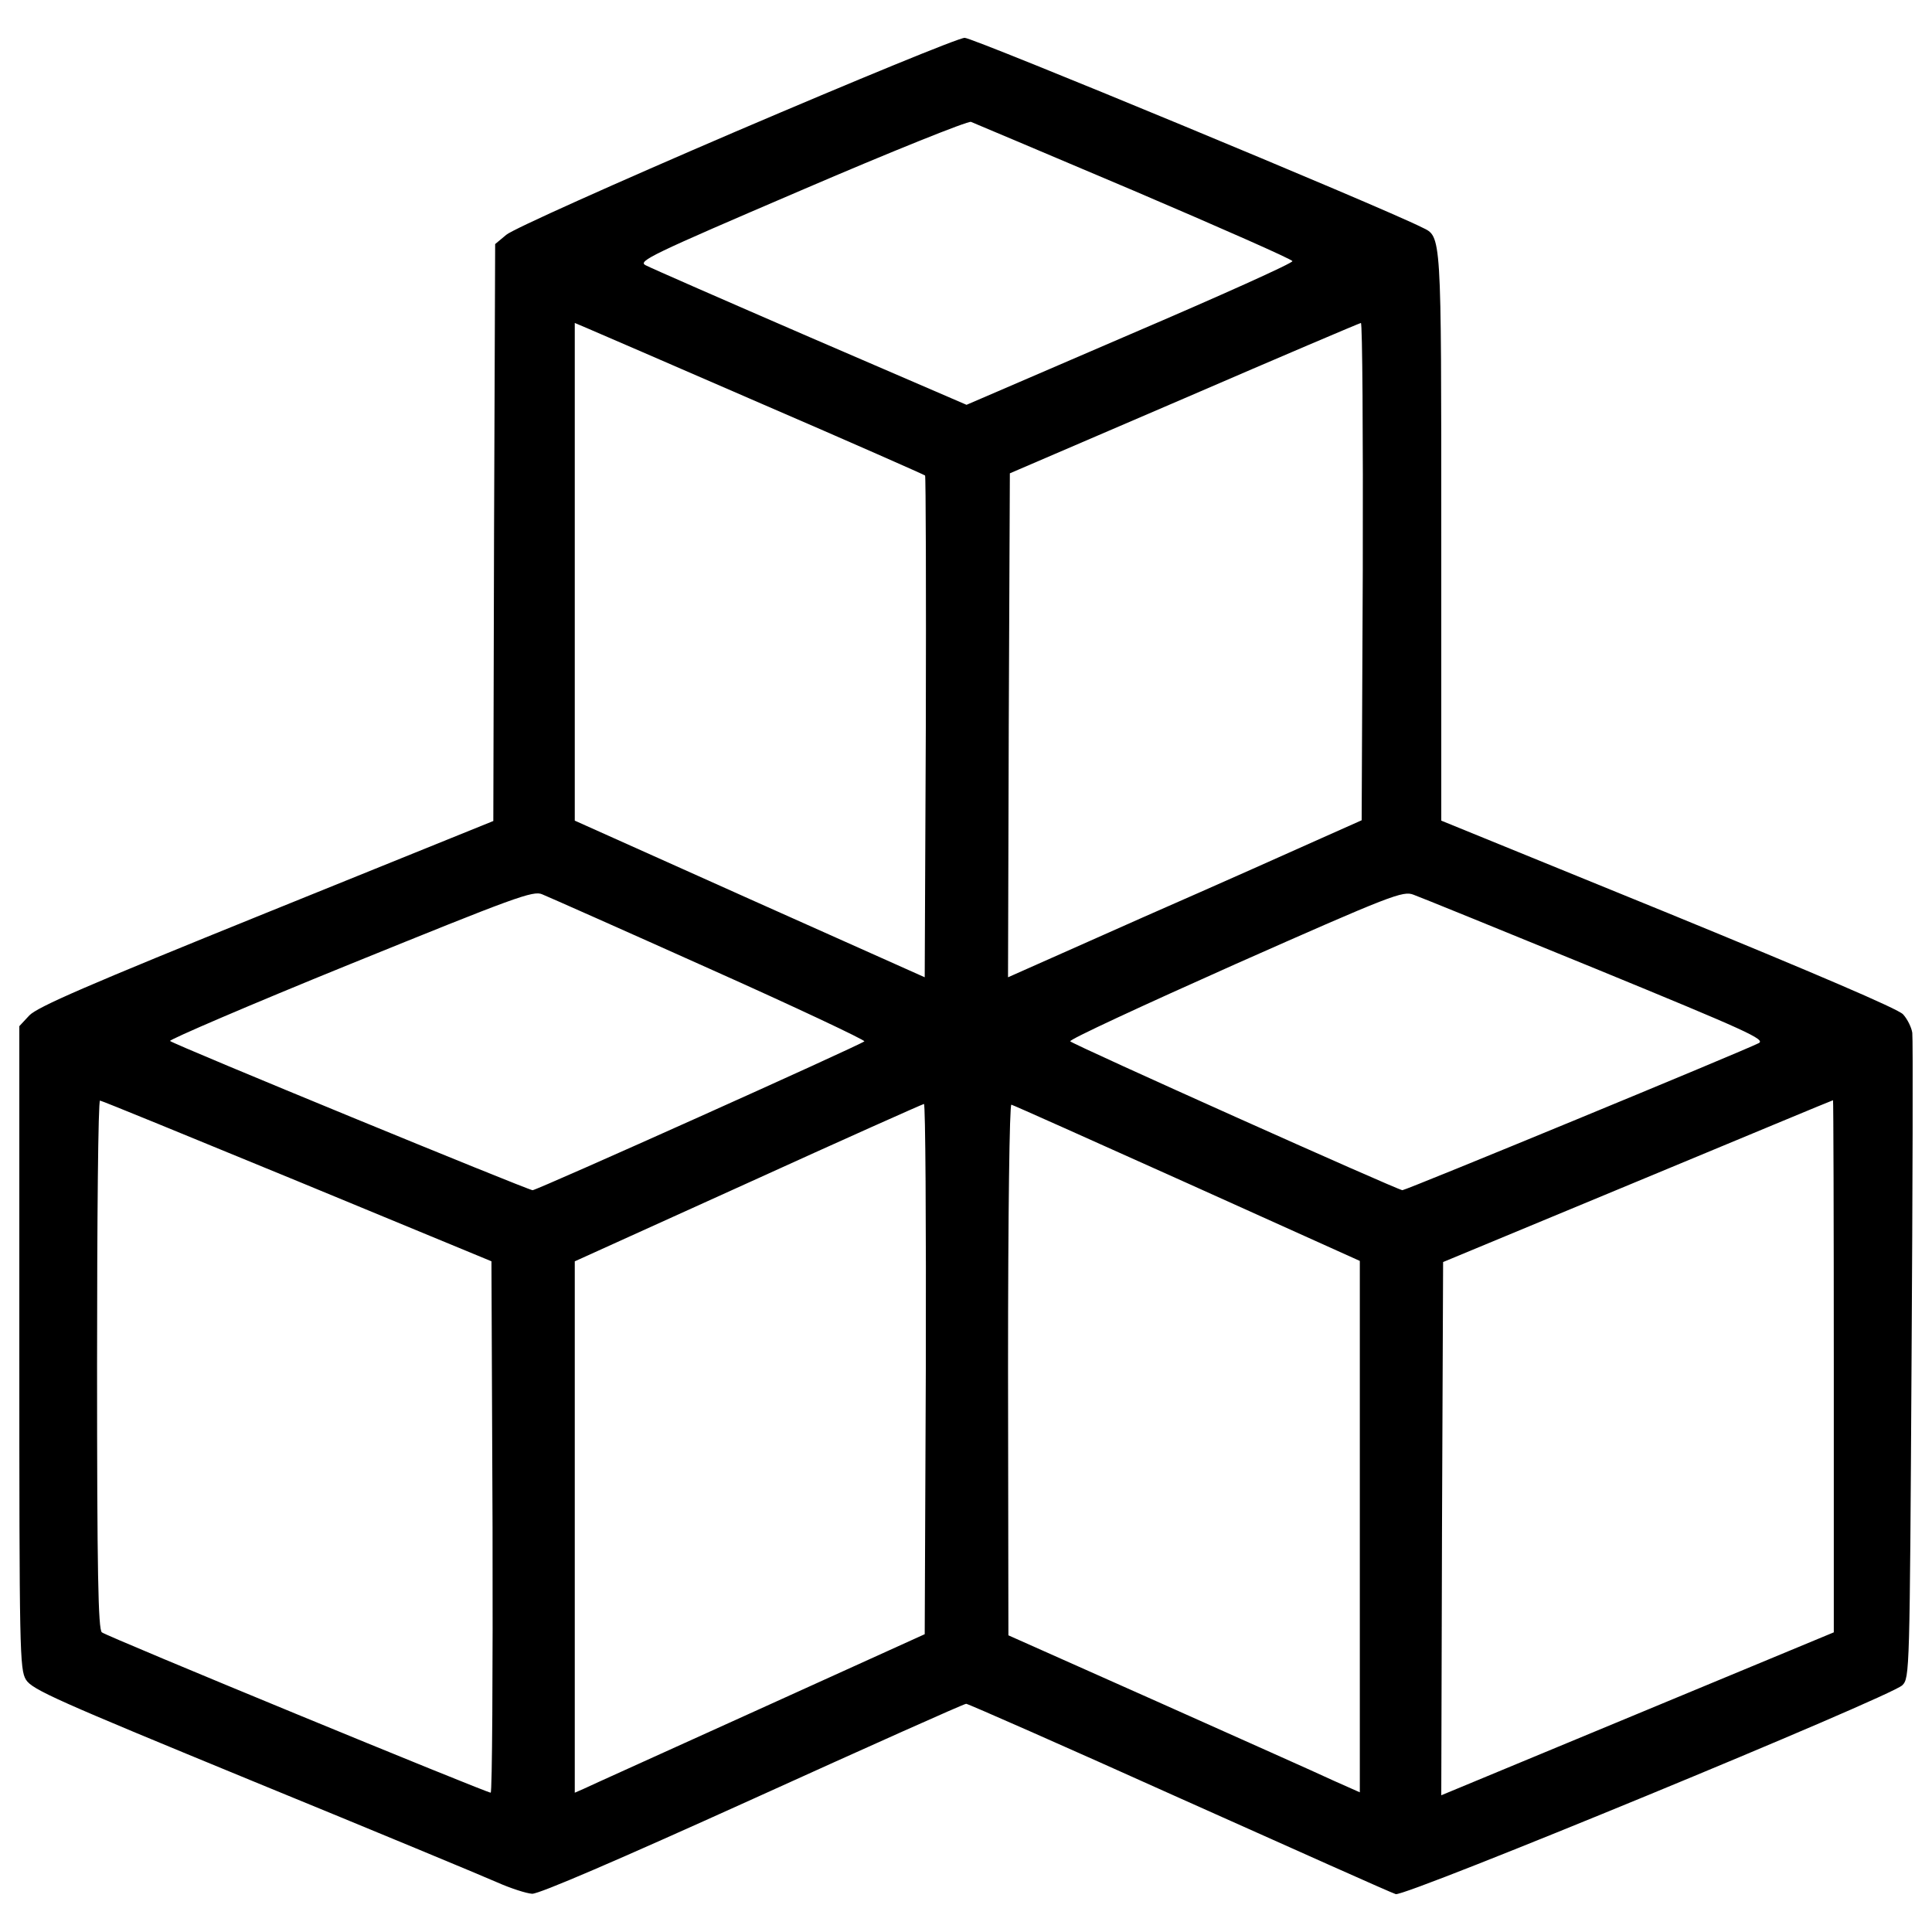 <?xml version="1.0" encoding="utf-8"?>
<!-- Svg Vector Icons : http://www.onlinewebfonts.com/icon -->
<!DOCTYPE svg PUBLIC "-//W3C//DTD SVG 1.1//EN" "http://www.w3.org/Graphics/SVG/1.1/DTD/svg11.dtd">
<svg version="1.1" xmlns="http://www.w3.org/2000/svg" xmlns:xlink="http://www.w3.org/1999/xlink" x="0px" y="0px" viewBox="0 0 1000 1000" enable-background="new 0 0 1000 1000" xml:space="preserve">
<g><g transform="translate(0,511) scale(0.1,-0.1)"><path d="M3808.7,4429.3c-621-266.4-1155.7-506-1188.3-534.7l-57.5-47.9l-5.7-1493.1l-3.8-1493.1L1378.4,385.1C454.6,11.4,193.9-101.7,151.8-145.8L100-201.4V-1865c0-1577.4,1.9-1665.6,34.5-1719.3c32.6-51.8,159.1-107.3,1174.9-525.2c626.7-256.8,1194.1-492.6,1263.1-523.2c69-30.7,151.4-57.5,182.1-59.4c38.3,0,435.1,170.6,1142.3,490.7c596.1,270.3,1092.5,492.6,1104,492.6c9.6,0,506-218.5,1102.1-486.8c596.1-266.4,1100.2-492.6,1121.3-498.3c47.9-15.3,2562.6,1021.6,2622,1081c38.3,38.3,38.3,65.2,47.9,1682.8c5.7,902.8,7.7,1665.6,3.8,1694.3c-3.8,26.8-24.9,70.9-47.9,95.8c-26.9,28.8-458.1,212.7-1215.2,523.3L7460,862.4v1472c0,1587,1.9,1548.7-99.7,1598.5c-216.6,109.2-2326.8,983.2-2367.1,981.3C4962.6,4914.2,4431.7,4695.7,3808.7,4429.3z M5869.2,4122.6c448.5-191.7,818.4-354.6,820.3-364.2c3.8-9.6-375.7-180.2-841.4-379.5l-845.3-364.2L4194,3363.6c-442.7,191.7-828,360.3-852.9,373.8c-40.3,21.1,26.8,53.7,805,387.2c467.7,201.3,864.4,360.3,879.7,354.6C5041.2,4473.4,5420.7,4312.4,5869.2,4122.6z M3941,3020.6c461.9-199.3,843.3-368,847.2-371.8c3.8-3.8,5.7-590.3,3.8-1301.4l-5.7-1295.7L3881.6,456L2975,862.4v1288v1288l63.2-26.8C3070.8,3398.1,3477.2,3221.8,3941,3020.6z M7053.7,2152.3l-5.8-1288l-210.8-93.9c-115-51.8-527.1-235.8-916.2-406.3L5217.5,51.6l3.8,1303.3l5.7,1305.2l900.8,387.2c496.4,214.7,906.6,389.1,916.2,391C7051.8,3440.3,7055.6,2861.5,7053.7,2152.3z M3672.7,95.7c446.6-199.3,806.9-369.9,801.2-375.7c-24.9-21.1-1694.3-770.5-1717.3-770.5c-26.8,1.9-1855.3,753.2-1876.4,772.4c-7.7,5.8,410.2,185.9,929.6,396.8c854.8,346.9,950.7,383.3,996.7,362.3C2835.1,469.5,3224.2,297,3672.7,95.7z M8259.3,95.7c783.9-322,881.7-366.1,843.3-385.2c-78.6-40.3-1824.7-760.9-1843.8-760.9c-23,0-1700.1,751.3-1719.2,770.5c-9.6,7.7,375.7,185.9,852.9,398.7C7205.1,479,7262.6,500.1,7316.2,479C7348.8,467.5,7772.4,295,8259.3,95.7z M1537.5-1002.5l1006.2-415.9l5.7-1376.2c1.9-755.2-1.9-1374.3-9.6-1374.3c-23,0-1987.6,808.8-2012.5,829.9c-19.2,13.4-24.9,314.3-24.9,1385.8c0,753.3,5.7,1368.5,15.3,1366.6C525.5-586.6,983.6-774.5,1537.5-1002.5z M9491.7-1960.9V-3339l-1015.8-421.7L7460-4182.3l3.8,1380l5.7,1380l1006.2,417.8c553.9,230,1008.2,419.7,1012,419.7C9489.8-584.7,9491.7-1203.8,9491.7-1960.9z M4792-1976.2l-5.7-1372.4l-862.5-391c-473.4-214.7-881.7-398.7-904.7-410.2l-44.1-19.2v1376.2v1374.2l897,406.3c492.6,224.3,900.8,406.3,910.4,408.3C4790.1-603.9,4793.9-1221,4792-1976.2z M6145.2-1014l893.2-402.5v-1376.2V-4167l-138,61.3c-76.7,36.4-486.8,218.5-910.4,408.2l-770.5,343.1l-1.9,1376.2c0,812.7,7.7,1374.3,17.3,1370.4C5244.3-609.6,5654.5-793.6,6145.2-1014z"/></g></g>
</svg>